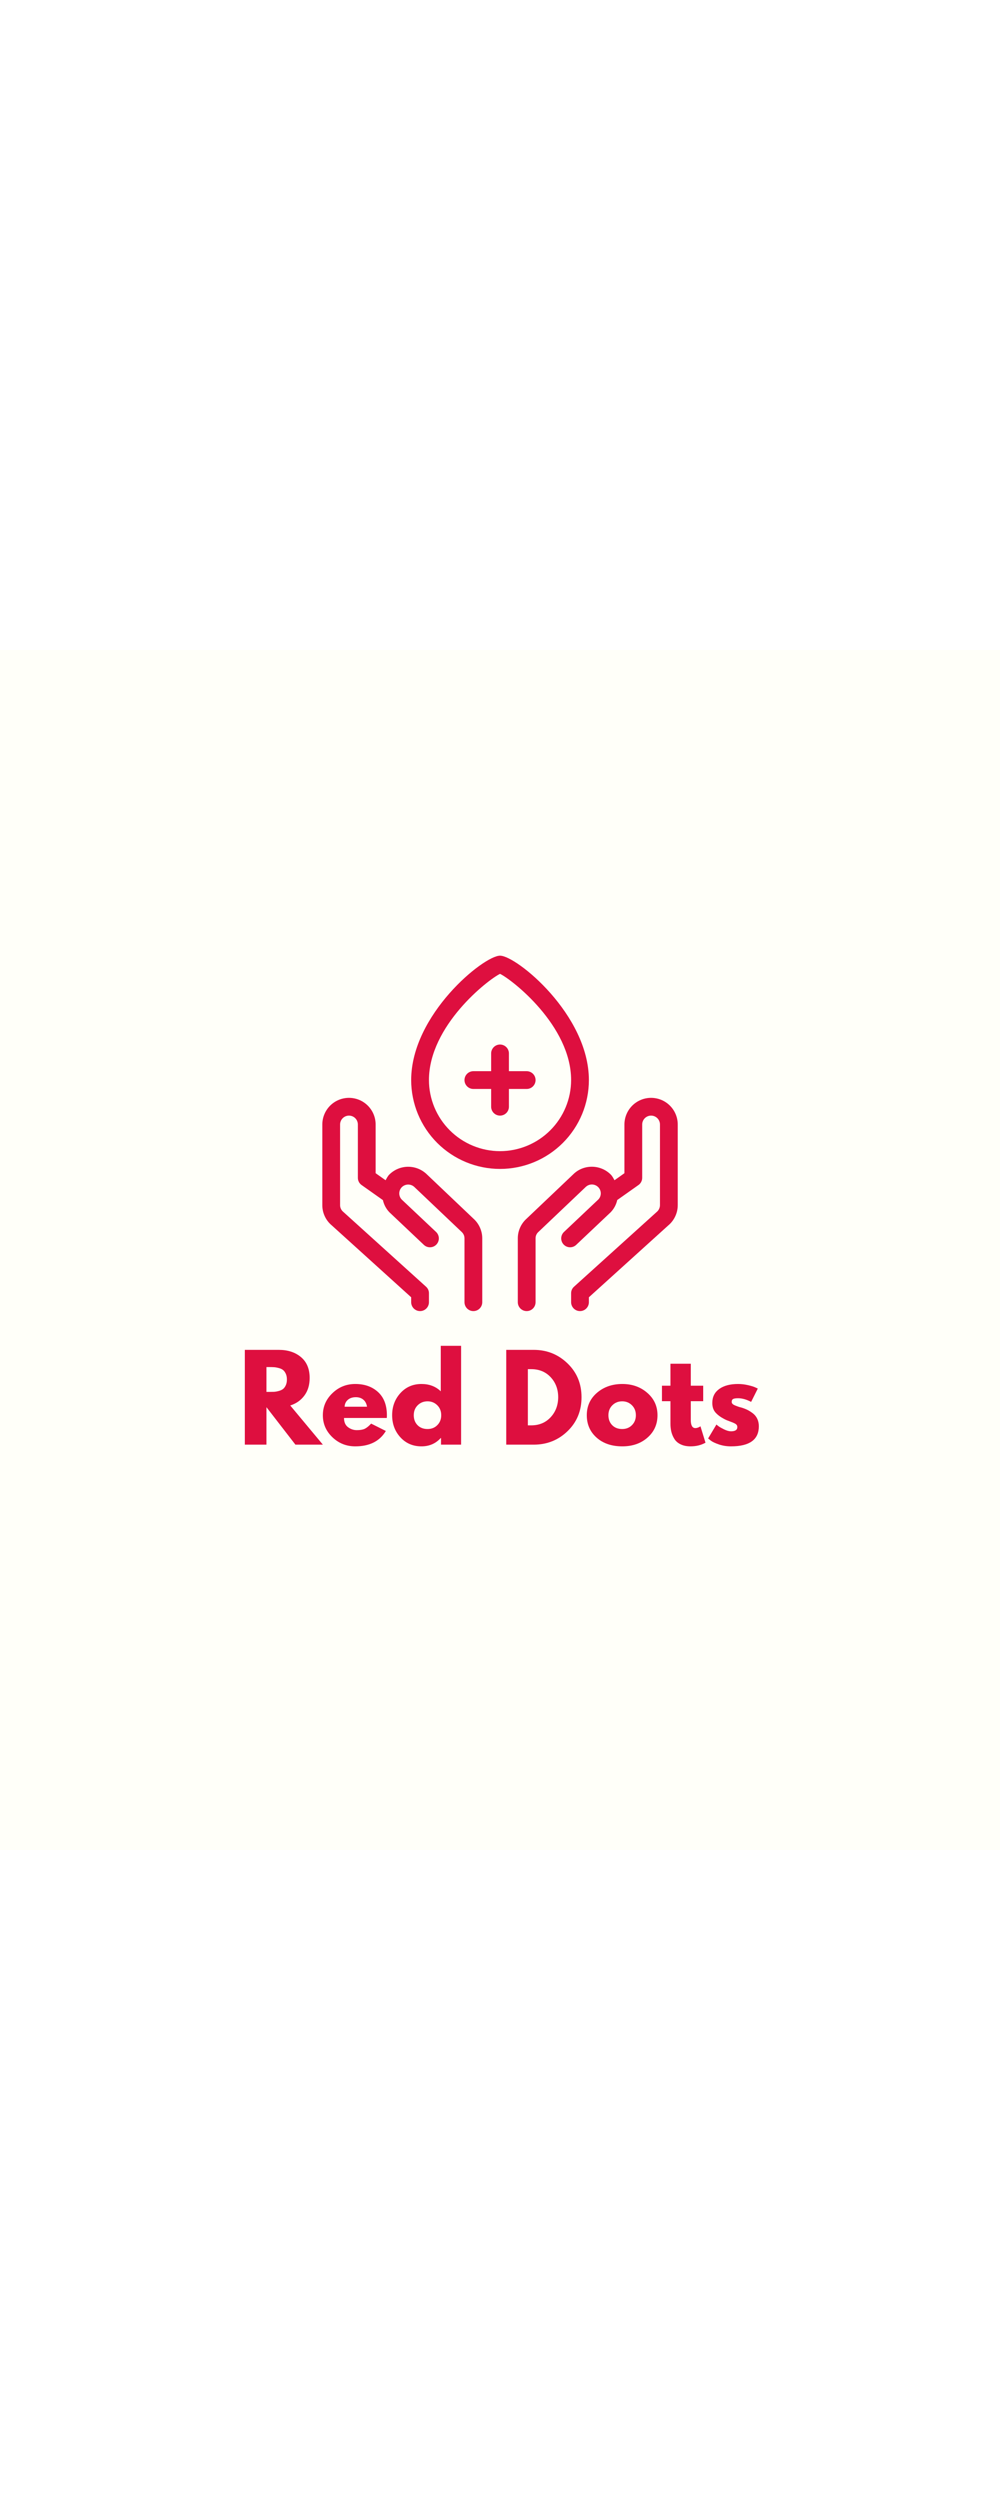 <svg xmlns="http://www.w3.org/2000/svg" xmlns:xlink="http://www.w3.org/1999/xlink" width="200" zoomAndPan="magnify" viewBox="0 0 375 375" height="500" preserveAspectRatio="xMidYMid meet" version="1.0"><defs><g/><clipPath id="5d87653a4b"><path d="M 120.84 130 L 181 130 L 181 210.613 L 120.84 210.613 Z M 120.84 130 " clip-rule="nonzero"/></clipPath><clipPath id="57770c548b"><path d="M 194 130 L 254.34 130 L 254.34 210.613 L 194 210.613 Z M 194 130 " clip-rule="nonzero"/></clipPath><clipPath id="3862dedf1d"><path d="M 154 77.113 L 221 77.113 L 221 158 L 154 158 Z M 154 77.113 " clip-rule="nonzero"/></clipPath></defs><rect x="-37.5" width="450" fill="#ffffff" y="-37.5" height="450" fill-opacity="1"/><rect x="-37.5" width="450" fill="#fffff9" y="-37.5" height="450" fill-opacity="1"/><g clip-path="url(#5d87653a4b)"><path fill="#de0f3f" d="M 160.129 159.188 C 159.664 158.727 159.156 158.316 158.613 157.957 C 158.066 157.594 157.492 157.289 156.887 157.039 C 156.281 156.789 155.656 156.602 155.016 156.477 C 154.371 156.348 153.723 156.285 153.07 156.285 C 152.414 156.285 151.766 156.348 151.125 156.477 C 150.484 156.602 149.859 156.789 149.254 157.039 C 148.648 157.289 148.074 157.594 147.527 157.957 C 146.98 158.316 146.477 158.727 146.012 159.188 C 145.375 159.824 145.012 160.613 144.59 161.34 L 140.863 158.703 L 140.863 140.438 C 140.863 139.781 140.797 139.133 140.672 138.488 C 140.543 137.844 140.352 137.219 140.102 136.613 C 139.852 136.008 139.543 135.43 139.176 134.887 C 138.812 134.34 138.398 133.836 137.934 133.371 C 137.469 132.906 136.965 132.492 136.418 132.129 C 135.875 131.762 135.297 131.453 134.691 131.203 C 134.086 130.953 133.461 130.762 132.816 130.637 C 132.172 130.508 131.523 130.441 130.867 130.441 C 130.211 130.441 129.559 130.508 128.918 130.637 C 128.273 130.762 127.648 130.953 127.039 131.203 C 126.434 131.453 125.859 131.762 125.312 132.129 C 124.766 132.492 124.262 132.906 123.797 133.371 C 123.332 133.836 122.918 134.34 122.555 134.887 C 122.191 135.43 121.883 136.008 121.633 136.613 C 121.379 137.219 121.191 137.844 121.062 138.488 C 120.934 139.133 120.871 139.781 120.871 140.438 L 120.871 170.641 C 120.859 172.105 121.164 173.504 121.777 174.832 C 122.395 176.164 123.262 177.301 124.383 178.242 L 154.191 205.23 L 154.191 207.078 C 154.191 207.523 154.273 207.945 154.445 208.355 C 154.613 208.762 154.855 209.125 155.168 209.438 C 155.48 209.75 155.84 209.988 156.246 210.16 C 156.656 210.328 157.082 210.41 157.523 210.41 C 157.965 210.41 158.391 210.328 158.797 210.16 C 159.207 209.988 159.566 209.75 159.879 209.438 C 160.191 209.125 160.434 208.762 160.602 208.355 C 160.77 207.945 160.855 207.523 160.855 207.078 L 160.855 203.746 C 160.855 202.758 160.492 201.934 159.766 201.266 L 128.746 173.215 C 128.359 172.898 128.059 172.516 127.844 172.066 C 127.633 171.613 127.527 171.137 127.535 170.641 L 127.535 140.438 C 127.535 139.996 127.617 139.57 127.789 139.164 C 127.957 138.754 128.199 138.395 128.512 138.082 C 128.824 137.77 129.184 137.531 129.59 137.359 C 130 137.191 130.426 137.105 130.867 137.105 C 131.309 137.105 131.734 137.191 132.141 137.359 C 132.551 137.531 132.91 137.77 133.223 138.082 C 133.535 138.395 133.777 138.754 133.945 139.164 C 134.113 139.57 134.199 139.996 134.199 140.438 L 134.199 160.43 C 134.195 160.977 134.32 161.488 134.574 161.969 C 134.824 162.453 135.176 162.848 135.621 163.156 L 143.59 168.793 C 143.988 170.559 144.812 172.094 146.074 173.395 L 158.945 185.574 C 159.27 185.875 159.637 186.109 160.047 186.266 C 160.461 186.422 160.887 186.496 161.332 186.484 C 161.773 186.469 162.195 186.375 162.598 186.191 C 163.004 186.012 163.355 185.762 163.66 185.438 C 163.961 185.117 164.191 184.75 164.352 184.336 C 164.508 183.922 164.578 183.496 164.566 183.055 C 164.555 182.613 164.457 182.188 164.273 181.785 C 164.094 181.383 163.844 181.031 163.52 180.727 L 150.707 168.641 C 150.395 168.328 150.148 167.965 149.98 167.559 C 149.809 167.148 149.723 166.723 149.723 166.277 C 149.723 165.832 149.809 165.406 149.98 164.996 C 150.148 164.59 150.395 164.227 150.707 163.914 C 151.027 163.602 151.398 163.363 151.816 163.199 C 152.23 163.031 152.664 162.953 153.113 162.957 C 153.562 162.961 153.992 163.055 154.402 163.23 C 154.816 163.406 155.18 163.656 155.492 163.977 L 173.215 180.816 C 173.863 181.473 174.188 182.258 174.184 183.18 L 174.184 207.078 C 174.184 207.523 174.266 207.945 174.438 208.355 C 174.605 208.762 174.848 209.125 175.16 209.438 C 175.473 209.75 175.832 209.988 176.238 210.16 C 176.648 210.328 177.074 210.41 177.516 210.41 C 177.957 210.41 178.383 210.328 178.789 210.16 C 179.199 209.988 179.559 209.75 179.871 209.438 C 180.184 209.125 180.426 208.762 180.594 208.355 C 180.762 207.945 180.848 207.523 180.848 207.078 L 180.848 183.18 C 180.852 181.844 180.594 180.555 180.078 179.32 C 179.566 178.086 178.832 177 177.879 176.062 Z M 160.129 159.188 " fill-opacity="1" fill-rule="nonzero"/></g><g clip-path="url(#57770c548b)"><path fill="#de0f3f" d="M 244.156 130.441 C 243.5 130.441 242.852 130.508 242.207 130.633 C 241.562 130.762 240.938 130.953 240.332 131.203 C 239.723 131.453 239.148 131.762 238.602 132.129 C 238.059 132.492 237.551 132.906 237.086 133.371 C 236.625 133.836 236.211 134.34 235.844 134.887 C 235.48 135.43 235.172 136.008 234.922 136.613 C 234.668 137.219 234.48 137.844 234.352 138.488 C 234.223 139.133 234.16 139.781 234.16 140.438 L 234.16 158.703 L 230.434 161.34 C 230.012 160.582 229.648 159.824 229.012 159.188 C 225.102 155.312 218.773 155.312 214.957 159.129 L 197.082 176.121 C 196.148 177.059 195.426 178.137 194.922 179.359 C 194.418 180.582 194.168 181.855 194.176 183.18 L 194.176 207.078 C 194.176 207.523 194.262 207.945 194.43 208.355 C 194.598 208.762 194.84 209.125 195.152 209.438 C 195.465 209.75 195.824 209.988 196.23 210.16 C 196.641 210.328 197.066 210.41 197.508 210.41 C 197.949 210.41 198.375 210.328 198.781 210.16 C 199.191 209.988 199.551 209.75 199.863 209.438 C 200.176 209.125 200.418 208.762 200.586 208.355 C 200.754 207.945 200.84 207.523 200.84 207.078 L 200.84 183.18 C 200.828 182.289 201.133 181.523 201.75 180.879 L 219.59 163.914 C 219.902 163.602 220.262 163.359 220.672 163.188 C 221.082 163.016 221.508 162.934 221.953 162.934 C 222.395 162.934 222.824 163.016 223.23 163.188 C 223.641 163.359 224.004 163.602 224.316 163.914 C 224.625 164.219 224.863 164.57 225.031 164.969 C 225.203 165.371 225.289 165.785 225.297 166.219 C 225.301 166.652 225.223 167.07 225.066 167.477 C 224.906 167.879 224.676 168.238 224.375 168.551 L 211.5 180.727 C 211.18 181.031 210.93 181.383 210.746 181.785 C 210.566 182.188 210.469 182.613 210.457 183.055 C 210.441 183.496 210.516 183.922 210.672 184.336 C 210.828 184.75 211.059 185.117 211.363 185.438 C 211.668 185.762 212.02 186.012 212.422 186.191 C 212.828 186.375 213.25 186.469 213.691 186.484 C 214.133 186.496 214.562 186.422 214.973 186.266 C 215.387 186.109 215.754 185.875 216.074 185.574 L 229.012 173.336 C 230.254 172.039 231.07 170.516 231.465 168.762 L 239.398 163.156 C 239.848 162.848 240.195 162.453 240.449 161.969 C 240.699 161.488 240.824 160.977 240.824 160.43 L 240.824 140.438 C 240.824 139.996 240.91 139.57 241.078 139.164 C 241.246 138.754 241.488 138.395 241.801 138.082 C 242.113 137.77 242.473 137.531 242.883 137.359 C 243.289 137.191 243.715 137.105 244.156 137.105 C 244.598 137.105 245.023 137.191 245.43 137.359 C 245.84 137.531 246.199 137.77 246.512 138.082 C 246.824 138.395 247.066 138.754 247.234 139.164 C 247.402 139.57 247.488 139.996 247.488 140.438 L 247.488 170.641 C 247.488 171.16 247.371 171.656 247.145 172.121 C 246.914 172.59 246.598 172.984 246.188 173.305 L 215.258 201.266 C 214.531 201.934 214.168 202.758 214.168 203.746 L 214.168 207.078 C 214.168 207.523 214.254 207.945 214.422 208.355 C 214.59 208.762 214.832 209.125 215.145 209.438 C 215.457 209.75 215.816 209.988 216.223 210.16 C 216.633 210.328 217.059 210.41 217.5 210.41 C 217.941 210.41 218.367 210.328 218.773 210.16 C 219.184 209.988 219.543 209.75 219.855 209.438 C 220.168 209.125 220.41 208.762 220.578 208.355 C 220.746 207.945 220.832 207.523 220.832 207.078 L 220.832 205.23 L 250.547 178.332 C 251.691 177.383 252.578 176.238 253.211 174.891 C 253.844 173.543 254.156 172.125 254.152 170.641 L 254.152 140.438 C 254.152 139.781 254.09 139.133 253.961 138.488 C 253.832 137.844 253.641 137.219 253.391 136.613 C 253.141 136.008 252.832 135.43 252.469 134.887 C 252.102 134.34 251.688 133.836 251.223 133.371 C 250.762 132.906 250.254 132.492 249.711 132.129 C 249.164 131.762 248.586 131.453 247.98 131.203 C 247.375 130.953 246.75 130.762 246.105 130.637 C 245.461 130.508 244.812 130.441 244.156 130.441 Z M 244.156 130.441 " fill-opacity="1" fill-rule="nonzero"/></g><g clip-path="url(#3862dedf1d)"><path fill="#de0f3f" d="M 220.832 123.777 C 220.832 99.242 193.66 77.129 187.512 77.129 C 181.363 77.129 154.191 99.242 154.191 123.777 C 154.191 124.871 154.242 125.957 154.352 127.043 C 154.457 128.129 154.617 129.207 154.832 130.277 C 155.043 131.348 155.309 132.406 155.625 133.449 C 155.941 134.496 156.309 135.523 156.727 136.531 C 157.145 137.539 157.609 138.523 158.125 139.484 C 158.641 140.449 159.199 141.383 159.805 142.289 C 160.414 143.199 161.062 144.074 161.754 144.918 C 162.445 145.762 163.18 146.566 163.949 147.34 C 164.723 148.113 165.527 148.844 166.371 149.535 C 167.215 150.227 168.094 150.879 169 151.484 C 169.906 152.09 170.84 152.648 171.805 153.164 C 172.766 153.68 173.75 154.145 174.762 154.562 C 175.77 154.98 176.793 155.348 177.84 155.664 C 178.883 155.98 179.941 156.246 181.012 156.457 C 182.082 156.672 183.16 156.832 184.246 156.938 C 185.332 157.047 186.418 157.098 187.512 157.098 C 188.602 157.098 189.691 157.047 190.777 156.938 C 191.863 156.832 192.941 156.672 194.012 156.457 C 195.082 156.246 196.141 155.98 197.184 155.664 C 198.227 155.348 199.254 154.98 200.262 154.562 C 201.27 154.145 202.258 153.68 203.219 153.164 C 204.18 152.648 205.117 152.09 206.023 151.484 C 206.93 150.879 207.805 150.227 208.648 149.535 C 209.492 148.844 210.301 148.113 211.074 147.34 C 211.844 146.566 212.574 145.762 213.27 144.918 C 213.961 144.074 214.609 143.199 215.215 142.289 C 215.824 141.383 216.383 140.449 216.898 139.484 C 217.41 138.523 217.879 137.539 218.297 136.531 C 218.715 135.523 219.082 134.496 219.398 133.449 C 219.715 132.406 219.98 131.348 220.191 130.277 C 220.406 129.207 220.562 128.129 220.672 127.043 C 220.777 125.957 220.832 124.871 220.832 123.777 Z M 187.512 150.434 C 186.637 150.434 185.77 150.391 184.898 150.305 C 184.031 150.219 183.168 150.09 182.312 149.918 C 181.457 149.746 180.613 149.535 179.777 149.281 C 178.941 149.027 178.121 148.73 177.316 148.398 C 176.508 148.062 175.723 147.691 174.953 147.277 C 174.184 146.867 173.434 146.418 172.707 145.934 C 171.984 145.449 171.281 144.93 170.609 144.375 C 169.934 143.82 169.289 143.234 168.672 142.617 C 168.055 142 167.469 141.355 166.914 140.68 C 166.359 140.008 165.84 139.305 165.355 138.582 C 164.871 137.855 164.422 137.109 164.012 136.34 C 163.598 135.57 163.227 134.781 162.891 133.977 C 162.559 133.168 162.262 132.348 162.008 131.512 C 161.754 130.68 161.543 129.832 161.371 128.977 C 161.199 128.121 161.07 127.258 160.984 126.391 C 160.898 125.523 160.855 124.652 160.855 123.777 C 160.855 103.363 183.027 86.098 187.512 83.945 C 191.996 86.098 214.168 103.363 214.168 123.777 C 214.168 124.652 214.121 125.523 214.035 126.391 C 213.949 127.258 213.82 128.121 213.652 128.977 C 213.48 129.832 213.266 130.68 213.012 131.512 C 212.758 132.348 212.465 133.168 212.129 133.977 C 211.797 134.781 211.422 135.57 211.012 136.34 C 210.598 137.109 210.152 137.855 209.664 138.582 C 209.18 139.305 208.66 140.008 208.109 140.68 C 207.555 141.355 206.969 142 206.352 142.617 C 205.734 143.234 205.09 143.82 204.414 144.375 C 203.738 144.93 203.039 145.449 202.312 145.934 C 201.59 146.418 200.84 146.867 200.07 147.277 C 199.301 147.691 198.512 148.062 197.707 148.398 C 196.902 148.73 196.082 149.027 195.246 149.281 C 194.41 149.535 193.566 149.746 192.711 149.918 C 191.855 150.09 190.992 150.219 190.121 150.305 C 189.254 150.391 188.383 150.434 187.512 150.434 Z M 187.512 150.434 " fill-opacity="1" fill-rule="nonzero"/></g><path fill="#de0f3f" d="M 197.508 120.445 L 190.844 120.445 L 190.844 113.781 C 190.844 113.34 190.758 112.914 190.59 112.508 C 190.422 112.098 190.18 111.738 189.867 111.426 C 189.555 111.113 189.195 110.875 188.785 110.703 C 188.379 110.535 187.953 110.449 187.512 110.449 C 187.07 110.449 186.645 110.535 186.234 110.703 C 185.828 110.875 185.469 111.113 185.156 111.426 C 184.844 111.738 184.602 112.098 184.434 112.508 C 184.262 112.914 184.18 113.34 184.18 113.781 L 184.18 120.445 L 177.516 120.445 C 177.074 120.445 176.648 120.531 176.238 120.699 C 175.832 120.871 175.473 121.109 175.16 121.422 C 174.848 121.734 174.605 122.094 174.438 122.504 C 174.266 122.91 174.184 123.336 174.184 123.777 C 174.184 124.219 174.266 124.645 174.438 125.055 C 174.605 125.461 174.848 125.82 175.16 126.133 C 175.473 126.445 175.832 126.688 176.238 126.855 C 176.648 127.027 177.074 127.109 177.516 127.109 L 184.18 127.109 L 184.18 133.773 C 184.18 134.215 184.262 134.641 184.434 135.051 C 184.602 135.457 184.844 135.82 185.156 136.133 C 185.469 136.441 185.828 136.684 186.234 136.852 C 186.645 137.023 187.07 137.105 187.512 137.105 C 187.953 137.105 188.379 137.023 188.785 136.852 C 189.195 136.684 189.555 136.441 189.867 136.133 C 190.18 135.82 190.422 135.457 190.59 135.051 C 190.758 134.641 190.844 134.215 190.844 133.773 L 190.844 127.109 L 197.508 127.109 C 197.949 127.109 198.375 127.027 198.781 126.855 C 199.191 126.688 199.551 126.445 199.863 126.133 C 200.176 125.82 200.418 125.461 200.586 125.055 C 200.754 124.645 200.84 124.219 200.84 123.777 C 200.84 123.336 200.754 122.91 200.586 122.504 C 200.418 122.094 200.176 121.734 199.863 121.422 C 199.551 121.109 199.191 120.871 198.781 120.699 C 198.375 120.531 197.949 120.445 197.508 120.445 Z M 197.508 120.445 " fill-opacity="1" fill-rule="nonzero"/><g fill="#de0f3f" fill-opacity="1"><g transform="translate(89.232, 260.494)"><g><path d="M 2.578 -35.547 L 15.297 -35.547 C 18.711 -35.547 21.5 -34.633 23.656 -32.812 C 25.812 -30.988 26.891 -28.383 26.891 -25 C 26.891 -22.383 26.234 -20.191 24.922 -18.422 C 23.617 -16.648 21.848 -15.406 19.609 -14.688 L 31.844 0 L 21.547 0 L 10.688 -14.047 L 10.688 0 L 2.578 0 Z M 10.688 -19.781 L 11.641 -19.781 C 12.379 -19.781 13.008 -19.789 13.531 -19.812 C 14.051 -19.844 14.641 -19.945 15.297 -20.125 C 15.961 -20.301 16.492 -20.547 16.891 -20.859 C 17.297 -21.172 17.641 -21.629 17.922 -22.234 C 18.211 -22.836 18.359 -23.57 18.359 -24.438 C 18.359 -25.301 18.211 -26.031 17.922 -26.625 C 17.641 -27.227 17.297 -27.688 16.891 -28 C 16.492 -28.32 15.961 -28.566 15.297 -28.734 C 14.641 -28.91 14.051 -29.016 13.531 -29.047 C 13.008 -29.078 12.379 -29.094 11.641 -29.094 L 10.688 -29.094 Z M 10.688 -19.781 "/></g></g></g><g fill="#de0f3f" fill-opacity="1"><g transform="translate(120.085, 260.494)"><g><path d="M 24.953 -10 L 8.922 -10 C 8.922 -8.445 9.422 -7.297 10.422 -6.547 C 11.43 -5.805 12.523 -5.438 13.703 -5.438 C 14.941 -5.438 15.922 -5.598 16.641 -5.922 C 17.359 -6.254 18.176 -6.91 19.094 -7.891 L 24.609 -5.125 C 22.305 -1.281 18.484 0.641 13.141 0.641 C 9.805 0.641 6.945 -0.5 4.562 -2.781 C 2.176 -5.062 0.984 -7.812 0.984 -11.031 C 0.984 -14.25 2.176 -17.004 4.562 -19.297 C 6.945 -21.598 9.805 -22.75 13.141 -22.75 C 16.648 -22.75 19.504 -21.734 21.703 -19.703 C 23.898 -17.68 25 -14.789 25 -11.031 C 25 -10.508 24.984 -10.164 24.953 -10 Z M 9.141 -14.219 L 17.547 -14.219 C 17.367 -15.363 16.91 -16.242 16.172 -16.859 C 15.441 -17.484 14.504 -17.797 13.359 -17.797 C 12.098 -17.797 11.094 -17.461 10.344 -16.797 C 9.594 -16.141 9.191 -15.281 9.141 -14.219 Z M 9.141 -14.219 "/></g></g></g><g fill="#de0f3f" fill-opacity="1"><g transform="translate(146.068, 260.494)"><g><path d="M 4.094 -2.734 C 2.02 -4.992 0.984 -7.758 0.984 -11.031 C 0.984 -14.301 2.02 -17.07 4.094 -19.344 C 6.164 -21.613 8.797 -22.75 11.984 -22.75 C 14.91 -22.75 17.32 -21.832 19.219 -20 L 19.219 -37.062 L 26.844 -37.062 L 26.844 0 L 19.312 0 L 19.312 -2.5 L 19.219 -2.5 C 17.32 -0.406 14.91 0.641 11.984 0.641 C 8.797 0.641 6.164 -0.484 4.094 -2.734 Z M 10.578 -14.781 C 9.586 -13.801 9.094 -12.551 9.094 -11.031 C 9.094 -9.508 9.566 -8.266 10.516 -7.297 C 11.461 -6.336 12.711 -5.859 14.266 -5.859 C 15.754 -5.859 16.977 -6.348 17.938 -7.328 C 18.906 -8.305 19.391 -9.539 19.391 -11.031 C 19.391 -12.551 18.895 -13.801 17.906 -14.781 C 16.914 -15.758 15.703 -16.25 14.266 -16.25 C 12.797 -16.25 11.566 -15.758 10.578 -14.781 Z M 10.578 -14.781 "/></g></g></g><g fill="#de0f3f" fill-opacity="1"><g transform="translate(175.498, 260.494)"><g/></g></g><g fill="#de0f3f" fill-opacity="1"><g transform="translate(187.262, 260.494)"><g><path d="M 2.578 -35.547 L 12.891 -35.547 C 17.828 -35.547 22.047 -33.859 25.547 -30.484 C 29.055 -27.109 30.812 -22.879 30.812 -17.797 C 30.812 -12.68 29.066 -8.438 25.578 -5.062 C 22.086 -1.688 17.859 0 12.891 0 L 2.578 0 Z M 10.688 -7.234 L 11.938 -7.234 C 14.895 -7.234 17.312 -8.234 19.188 -10.234 C 21.07 -12.234 22.031 -14.738 22.062 -17.75 C 22.062 -20.77 21.117 -23.285 19.234 -25.297 C 17.359 -27.305 14.926 -28.312 11.938 -28.312 L 10.688 -28.312 Z M 10.688 -7.234 "/></g></g></g><g fill="#de0f3f" fill-opacity="1"><g transform="translate(219.062, 260.494)"><g><path d="M 4.672 -2.625 C 2.211 -4.812 0.984 -7.613 0.984 -11.031 C 0.984 -14.445 2.258 -17.254 4.812 -19.453 C 7.375 -21.648 10.539 -22.75 14.312 -22.75 C 18.008 -22.75 21.129 -21.641 23.672 -19.422 C 26.223 -17.211 27.5 -14.414 27.5 -11.031 C 27.5 -7.645 26.254 -4.852 23.766 -2.656 C 21.273 -0.457 18.125 0.641 14.312 0.641 C 10.344 0.641 7.129 -0.445 4.672 -2.625 Z M 10.578 -14.781 C 9.586 -13.801 9.094 -12.551 9.094 -11.031 C 9.094 -9.508 9.566 -8.266 10.516 -7.297 C 11.461 -6.336 12.711 -5.859 14.266 -5.859 C 15.754 -5.859 16.977 -6.348 17.938 -7.328 C 18.906 -8.305 19.391 -9.539 19.391 -11.031 C 19.391 -12.551 18.895 -13.801 17.906 -14.781 C 16.914 -15.758 15.703 -16.25 14.266 -16.25 C 12.797 -16.25 11.566 -15.758 10.578 -14.781 Z M 10.578 -14.781 "/></g></g></g><g fill="#de0f3f" fill-opacity="1"><g transform="translate(247.545, 260.494)"><g><path d="M 3.875 -22.109 L 3.875 -30.344 L 11.5 -30.344 L 11.5 -22.109 L 16.156 -22.109 L 16.156 -16.297 L 11.5 -16.297 L 11.5 -9.266 C 11.5 -7.223 12.078 -6.203 13.234 -6.203 C 13.516 -6.203 13.812 -6.258 14.125 -6.375 C 14.445 -6.488 14.695 -6.602 14.875 -6.719 L 15.125 -6.891 L 17.016 -0.734 C 15.379 0.18 13.516 0.641 11.422 0.641 C 9.984 0.641 8.742 0.391 7.703 -0.109 C 6.672 -0.609 5.891 -1.281 5.359 -2.125 C 4.828 -2.977 4.445 -3.867 4.219 -4.797 C 3.988 -5.734 3.875 -6.734 3.875 -7.797 L 3.875 -16.297 L 0.688 -16.297 L 0.688 -22.109 Z M 3.875 -22.109 "/></g></g></g><g fill="#de0f3f" fill-opacity="1"><g transform="translate(264.565, 260.494)"><g><path d="M 12.203 -22.75 C 13.461 -22.75 14.707 -22.602 15.938 -22.312 C 17.176 -22.031 18.098 -21.742 18.703 -21.453 L 19.609 -21.031 L 17.109 -16.031 C 15.379 -16.945 13.742 -17.406 12.203 -17.406 C 11.336 -17.406 10.723 -17.312 10.359 -17.125 C 10.004 -16.938 9.828 -16.586 9.828 -16.078 C 9.828 -15.961 9.836 -15.848 9.859 -15.734 C 9.891 -15.617 9.945 -15.508 10.031 -15.406 C 10.125 -15.301 10.207 -15.211 10.281 -15.141 C 10.352 -15.078 10.473 -15 10.641 -14.906 C 10.816 -14.82 10.953 -14.758 11.047 -14.719 C 11.148 -14.676 11.316 -14.609 11.547 -14.516 C 11.773 -14.43 11.945 -14.367 12.062 -14.328 C 12.176 -14.285 12.367 -14.219 12.641 -14.125 C 12.922 -14.039 13.129 -13.988 13.266 -13.969 C 14.16 -13.707 14.938 -13.414 15.594 -13.094 C 16.258 -12.781 16.957 -12.348 17.688 -11.797 C 18.414 -11.254 18.984 -10.566 19.391 -9.734 C 19.797 -8.898 20 -7.953 20 -6.891 C 20 -1.867 16.508 0.641 9.531 0.641 C 7.945 0.641 6.441 0.398 5.016 -0.078 C 3.598 -0.566 2.57 -1.055 1.938 -1.547 L 0.984 -2.328 L 4.094 -7.547 C 4.32 -7.336 4.625 -7.098 5 -6.828 C 5.375 -6.555 6.047 -6.18 7.016 -5.703 C 7.992 -5.234 8.844 -5 9.562 -5 C 11.145 -5 11.938 -5.531 11.938 -6.594 C 11.938 -7.082 11.734 -7.461 11.328 -7.734 C 10.93 -8.004 10.25 -8.312 9.281 -8.656 C 8.32 -9 7.57 -9.316 7.031 -9.609 C 5.645 -10.328 4.551 -11.141 3.75 -12.047 C 2.945 -12.953 2.547 -14.148 2.547 -15.641 C 2.547 -17.879 3.41 -19.625 5.141 -20.875 C 6.879 -22.125 9.234 -22.75 12.203 -22.75 Z M 12.203 -22.75 "/></g></g></g></svg>